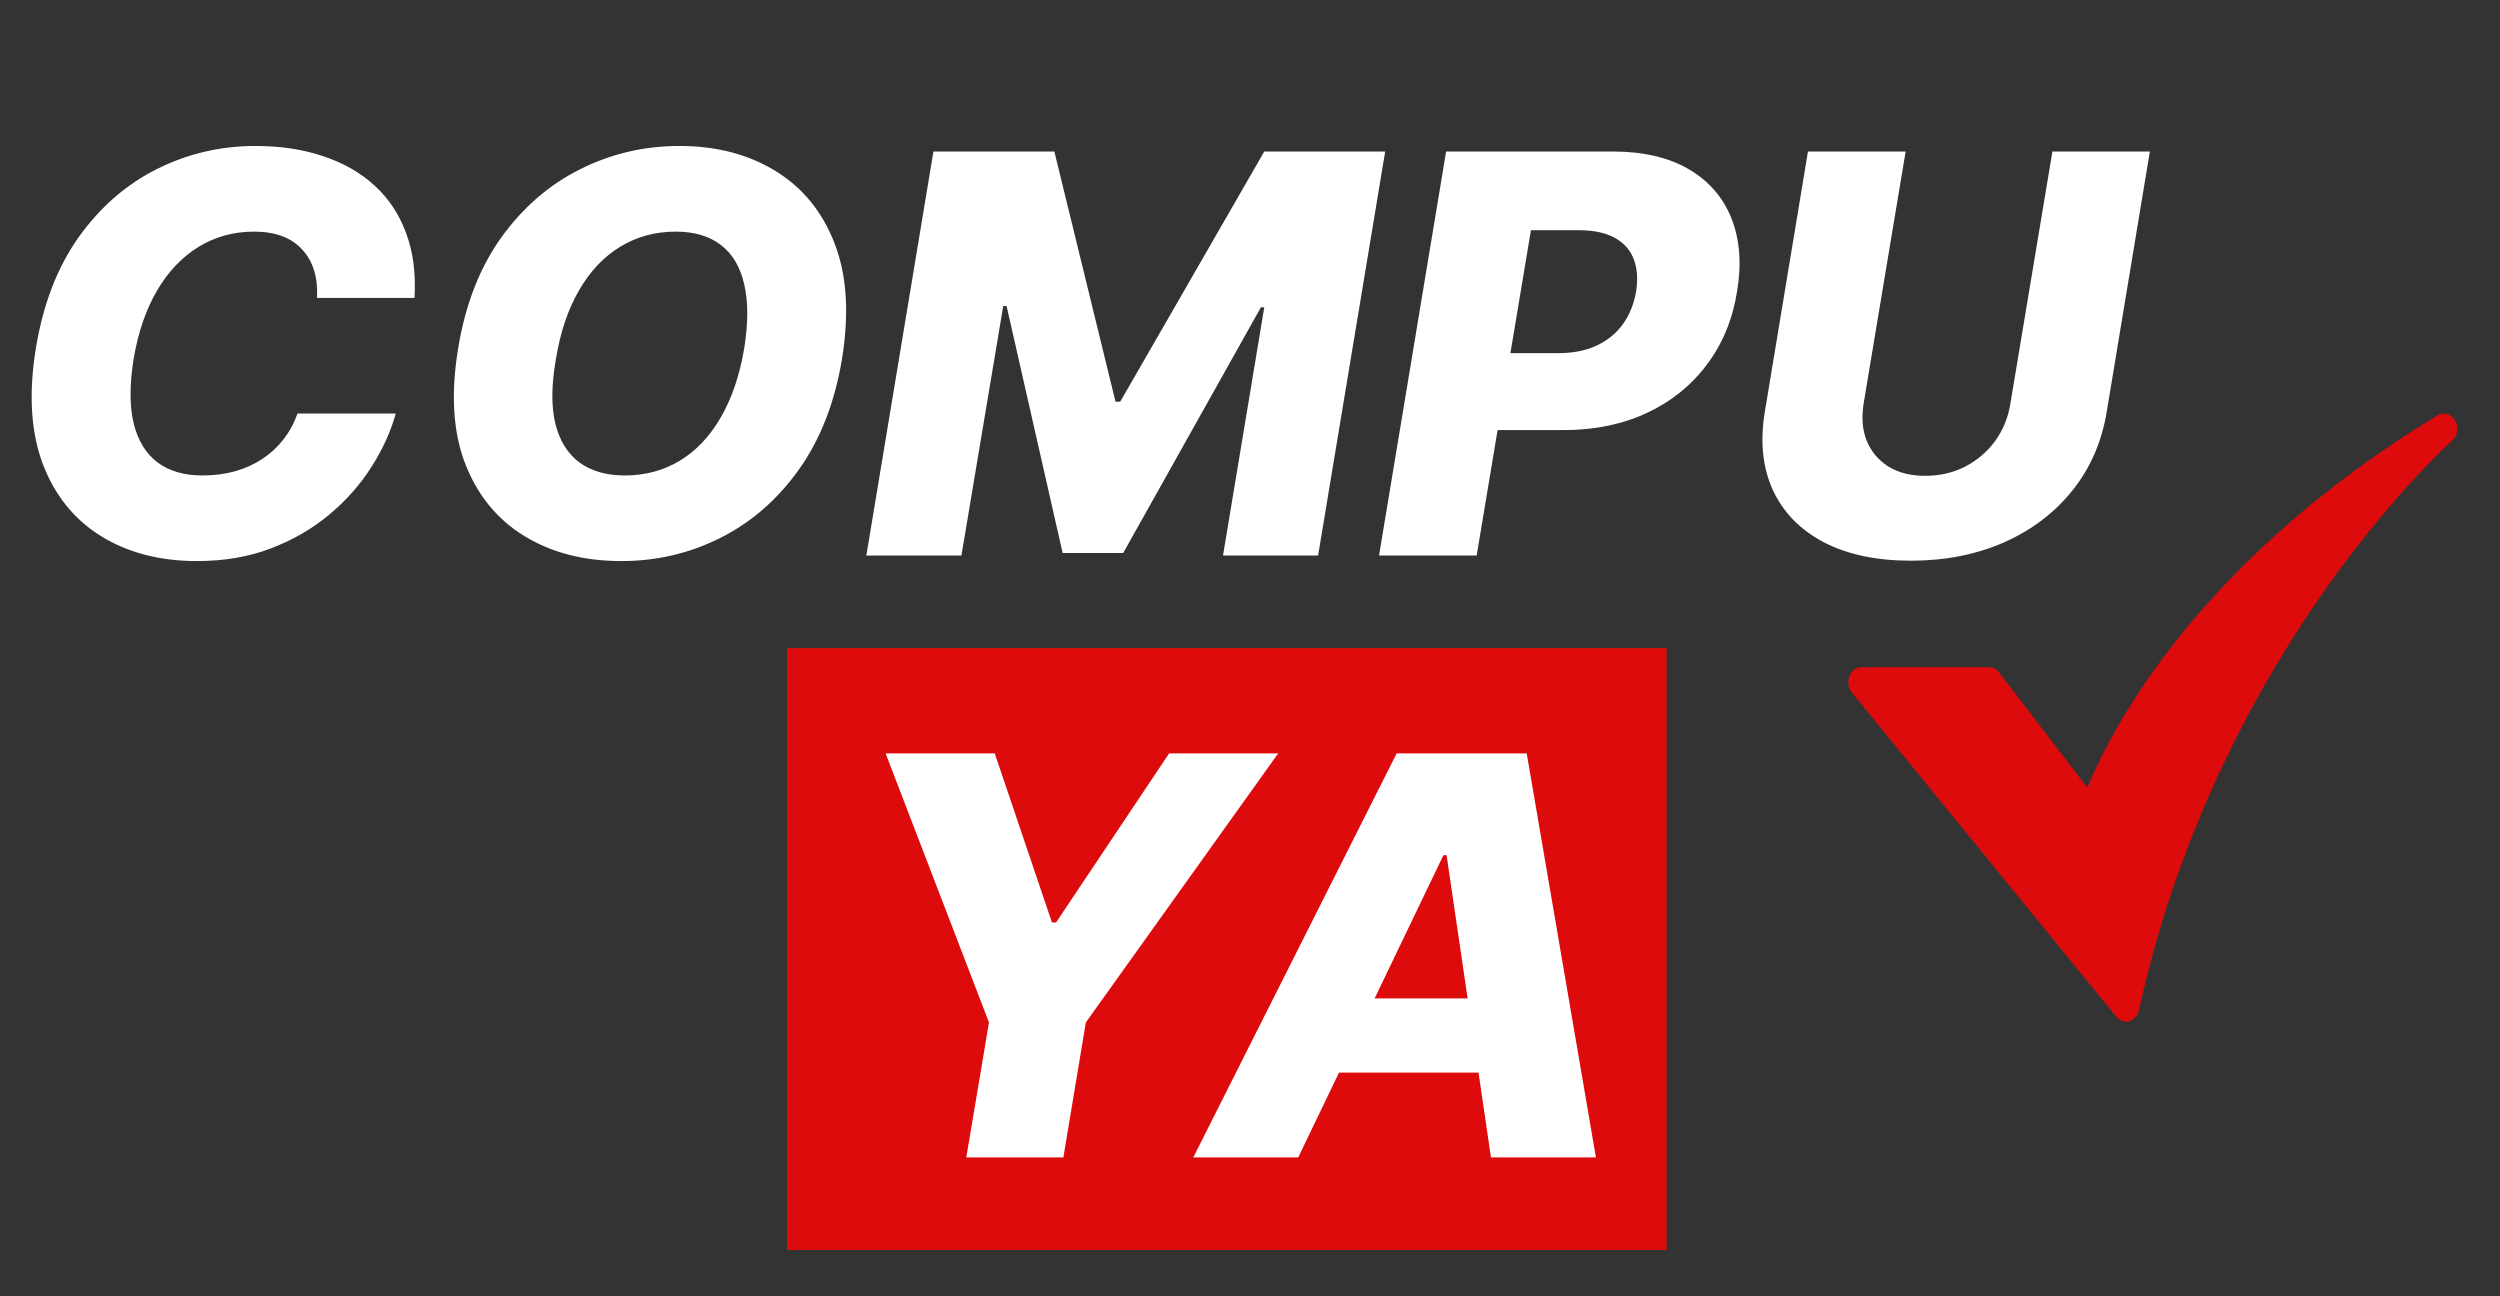 <svg width="54" height="28" viewBox="0 0 54 28" fill="none" xmlns="http://www.w3.org/2000/svg">
<rect x="0" y="0" width="54" height="28" fill="#333333" stroke="none"/>
<path d="M8.953 6.435H6.848C6.859 6.213 6.838 6.016 6.784 5.842C6.73 5.666 6.645 5.516 6.528 5.391C6.412 5.263 6.267 5.166 6.094 5.101C5.92 5.036 5.719 5.003 5.489 5.003C5.048 5.003 4.649 5.112 4.291 5.331C3.933 5.55 3.634 5.865 3.392 6.277C3.151 6.689 2.982 7.183 2.885 7.76C2.797 8.317 2.798 8.781 2.889 9.153C2.983 9.526 3.156 9.805 3.409 9.993C3.662 10.178 3.983 10.27 4.372 10.27C4.625 10.27 4.859 10.24 5.075 10.18C5.294 10.118 5.491 10.028 5.668 9.912C5.844 9.795 5.996 9.655 6.124 9.49C6.254 9.322 6.355 9.136 6.426 8.932H8.548C8.443 9.315 8.27 9.697 8.028 10.078C7.79 10.456 7.489 10.798 7.125 11.105C6.761 11.412 6.339 11.658 5.859 11.842C5.379 12.027 4.845 12.119 4.257 12.119C3.453 12.119 2.76 11.939 2.178 11.578C1.598 11.217 1.179 10.695 0.92 10.01C0.665 9.322 0.616 8.49 0.776 7.513C0.932 6.567 1.24 5.77 1.7 5.122C2.163 4.474 2.726 3.984 3.388 3.652C4.053 3.32 4.761 3.153 5.514 3.153C6.06 3.153 6.55 3.227 6.984 3.375C7.422 3.52 7.793 3.733 8.097 4.014C8.401 4.293 8.626 4.635 8.774 5.041C8.925 5.447 8.984 5.912 8.953 6.435ZM18.184 7.773C18.025 8.713 17.713 9.507 17.247 10.155C16.784 10.8 16.22 11.288 15.555 11.621C14.893 11.953 14.181 12.119 13.42 12.119C12.616 12.119 11.92 11.94 11.332 11.582C10.744 11.224 10.316 10.703 10.049 10.018C9.785 9.334 9.734 8.503 9.896 7.526C10.049 6.585 10.358 5.79 10.821 5.139C11.287 4.489 11.853 3.996 12.521 3.661C13.191 3.322 13.91 3.153 14.677 3.153C15.476 3.153 16.167 3.334 16.753 3.695C17.341 4.055 17.767 4.58 18.031 5.267C18.295 5.955 18.346 6.79 18.184 7.773ZM16.075 7.526C16.163 6.977 16.163 6.516 16.075 6.141C15.99 5.766 15.822 5.483 15.572 5.293C15.322 5.099 14.997 5.003 14.596 5.003C14.153 5.003 13.752 5.112 13.395 5.331C13.039 5.547 12.742 5.862 12.504 6.277C12.265 6.689 12.099 7.188 12.005 7.773C11.909 8.327 11.906 8.788 11.997 9.158C12.091 9.527 12.265 9.805 12.521 9.993C12.777 10.178 13.102 10.27 13.497 10.27C13.937 10.27 14.334 10.163 14.686 9.95C15.038 9.737 15.332 9.426 15.568 9.017C15.806 8.608 15.976 8.111 16.075 7.526ZM20.162 3.273H22.774L24.095 8.676H24.197L27.308 3.273H29.92L28.471 12H26.417L27.308 6.639H27.235L24.261 11.945H22.953L21.742 6.609H21.67L20.767 12H18.713L20.162 3.273ZM29.787 12L31.236 3.273H34.841C35.494 3.273 36.038 3.399 36.473 3.652C36.908 3.905 37.216 4.259 37.398 4.713C37.58 5.168 37.621 5.695 37.521 6.294C37.425 6.899 37.207 7.426 36.869 7.875C36.534 8.324 36.102 8.672 35.574 8.919C35.045 9.166 34.445 9.29 33.771 9.29H31.551L31.828 7.628H33.66C33.981 7.628 34.258 7.572 34.492 7.462C34.727 7.351 34.916 7.196 35.058 6.997C35.2 6.798 35.294 6.564 35.34 6.294C35.382 6.024 35.365 5.791 35.288 5.595C35.212 5.396 35.074 5.243 34.875 5.135C34.679 5.027 34.423 4.973 34.108 4.973H33.068L31.896 12H29.787ZM44.332 3.273H46.437L45.504 8.902C45.396 9.553 45.147 10.119 44.758 10.602C44.372 11.082 43.879 11.454 43.279 11.719C42.68 11.98 42.012 12.111 41.277 12.111C40.538 12.111 39.914 11.98 39.406 11.719C38.897 11.454 38.529 11.082 38.302 10.602C38.075 10.119 38.014 9.553 38.119 8.902L39.052 3.273H41.162L40.254 8.719C40.206 9.02 40.228 9.288 40.322 9.524C40.419 9.757 40.575 9.942 40.791 10.078C41.007 10.212 41.271 10.278 41.584 10.278C41.899 10.278 42.187 10.212 42.449 10.078C42.71 9.942 42.926 9.757 43.096 9.524C43.267 9.288 43.376 9.02 43.424 8.719L44.332 3.273Z" fill="white"/>
<rect x="17" y="14" width="19" height="13" fill="#DD0B0B"/>
<path d="M45.923 22.066C45.883 22.066 45.844 22.057 45.807 22.038C45.771 22.02 45.738 21.994 45.711 21.961L40 14.959C39.962 14.913 39.936 14.854 39.927 14.792C39.918 14.729 39.925 14.665 39.947 14.606C39.97 14.548 40.007 14.499 40.054 14.464C40.101 14.429 40.156 14.411 40.212 14.411H42.961C43.002 14.411 43.043 14.421 43.08 14.44C43.118 14.459 43.151 14.488 43.178 14.523L45.087 17.012C45.293 16.512 45.693 15.68 46.393 14.666C47.429 13.167 49.356 10.963 52.653 8.972C52.717 8.934 52.791 8.924 52.861 8.944C52.93 8.965 52.991 9.014 53.03 9.083C53.07 9.152 53.085 9.234 53.073 9.315C53.061 9.396 53.023 9.468 52.966 9.519C52.953 9.53 51.682 10.664 50.219 12.742C48.873 14.654 47.083 17.781 46.203 21.818C46.187 21.889 46.151 21.951 46.1 21.997C46.05 22.042 45.987 22.066 45.923 22.066L45.923 22.066Z" fill="#DD0B0B"/>
<path d="M19.129 16.273H21.486L22.722 19.925H22.811L25.253 16.273H27.609L23.454 22.085L22.969 25H20.872L21.362 22.085L19.129 16.273ZM28.042 25H25.775L30.168 16.273H32.977L34.472 25H32.205L31.246 18.472H31.178L28.042 25ZM28.315 21.565H33.053L32.781 23.168H28.042L28.315 21.565Z" fill="white"/>
</svg>
